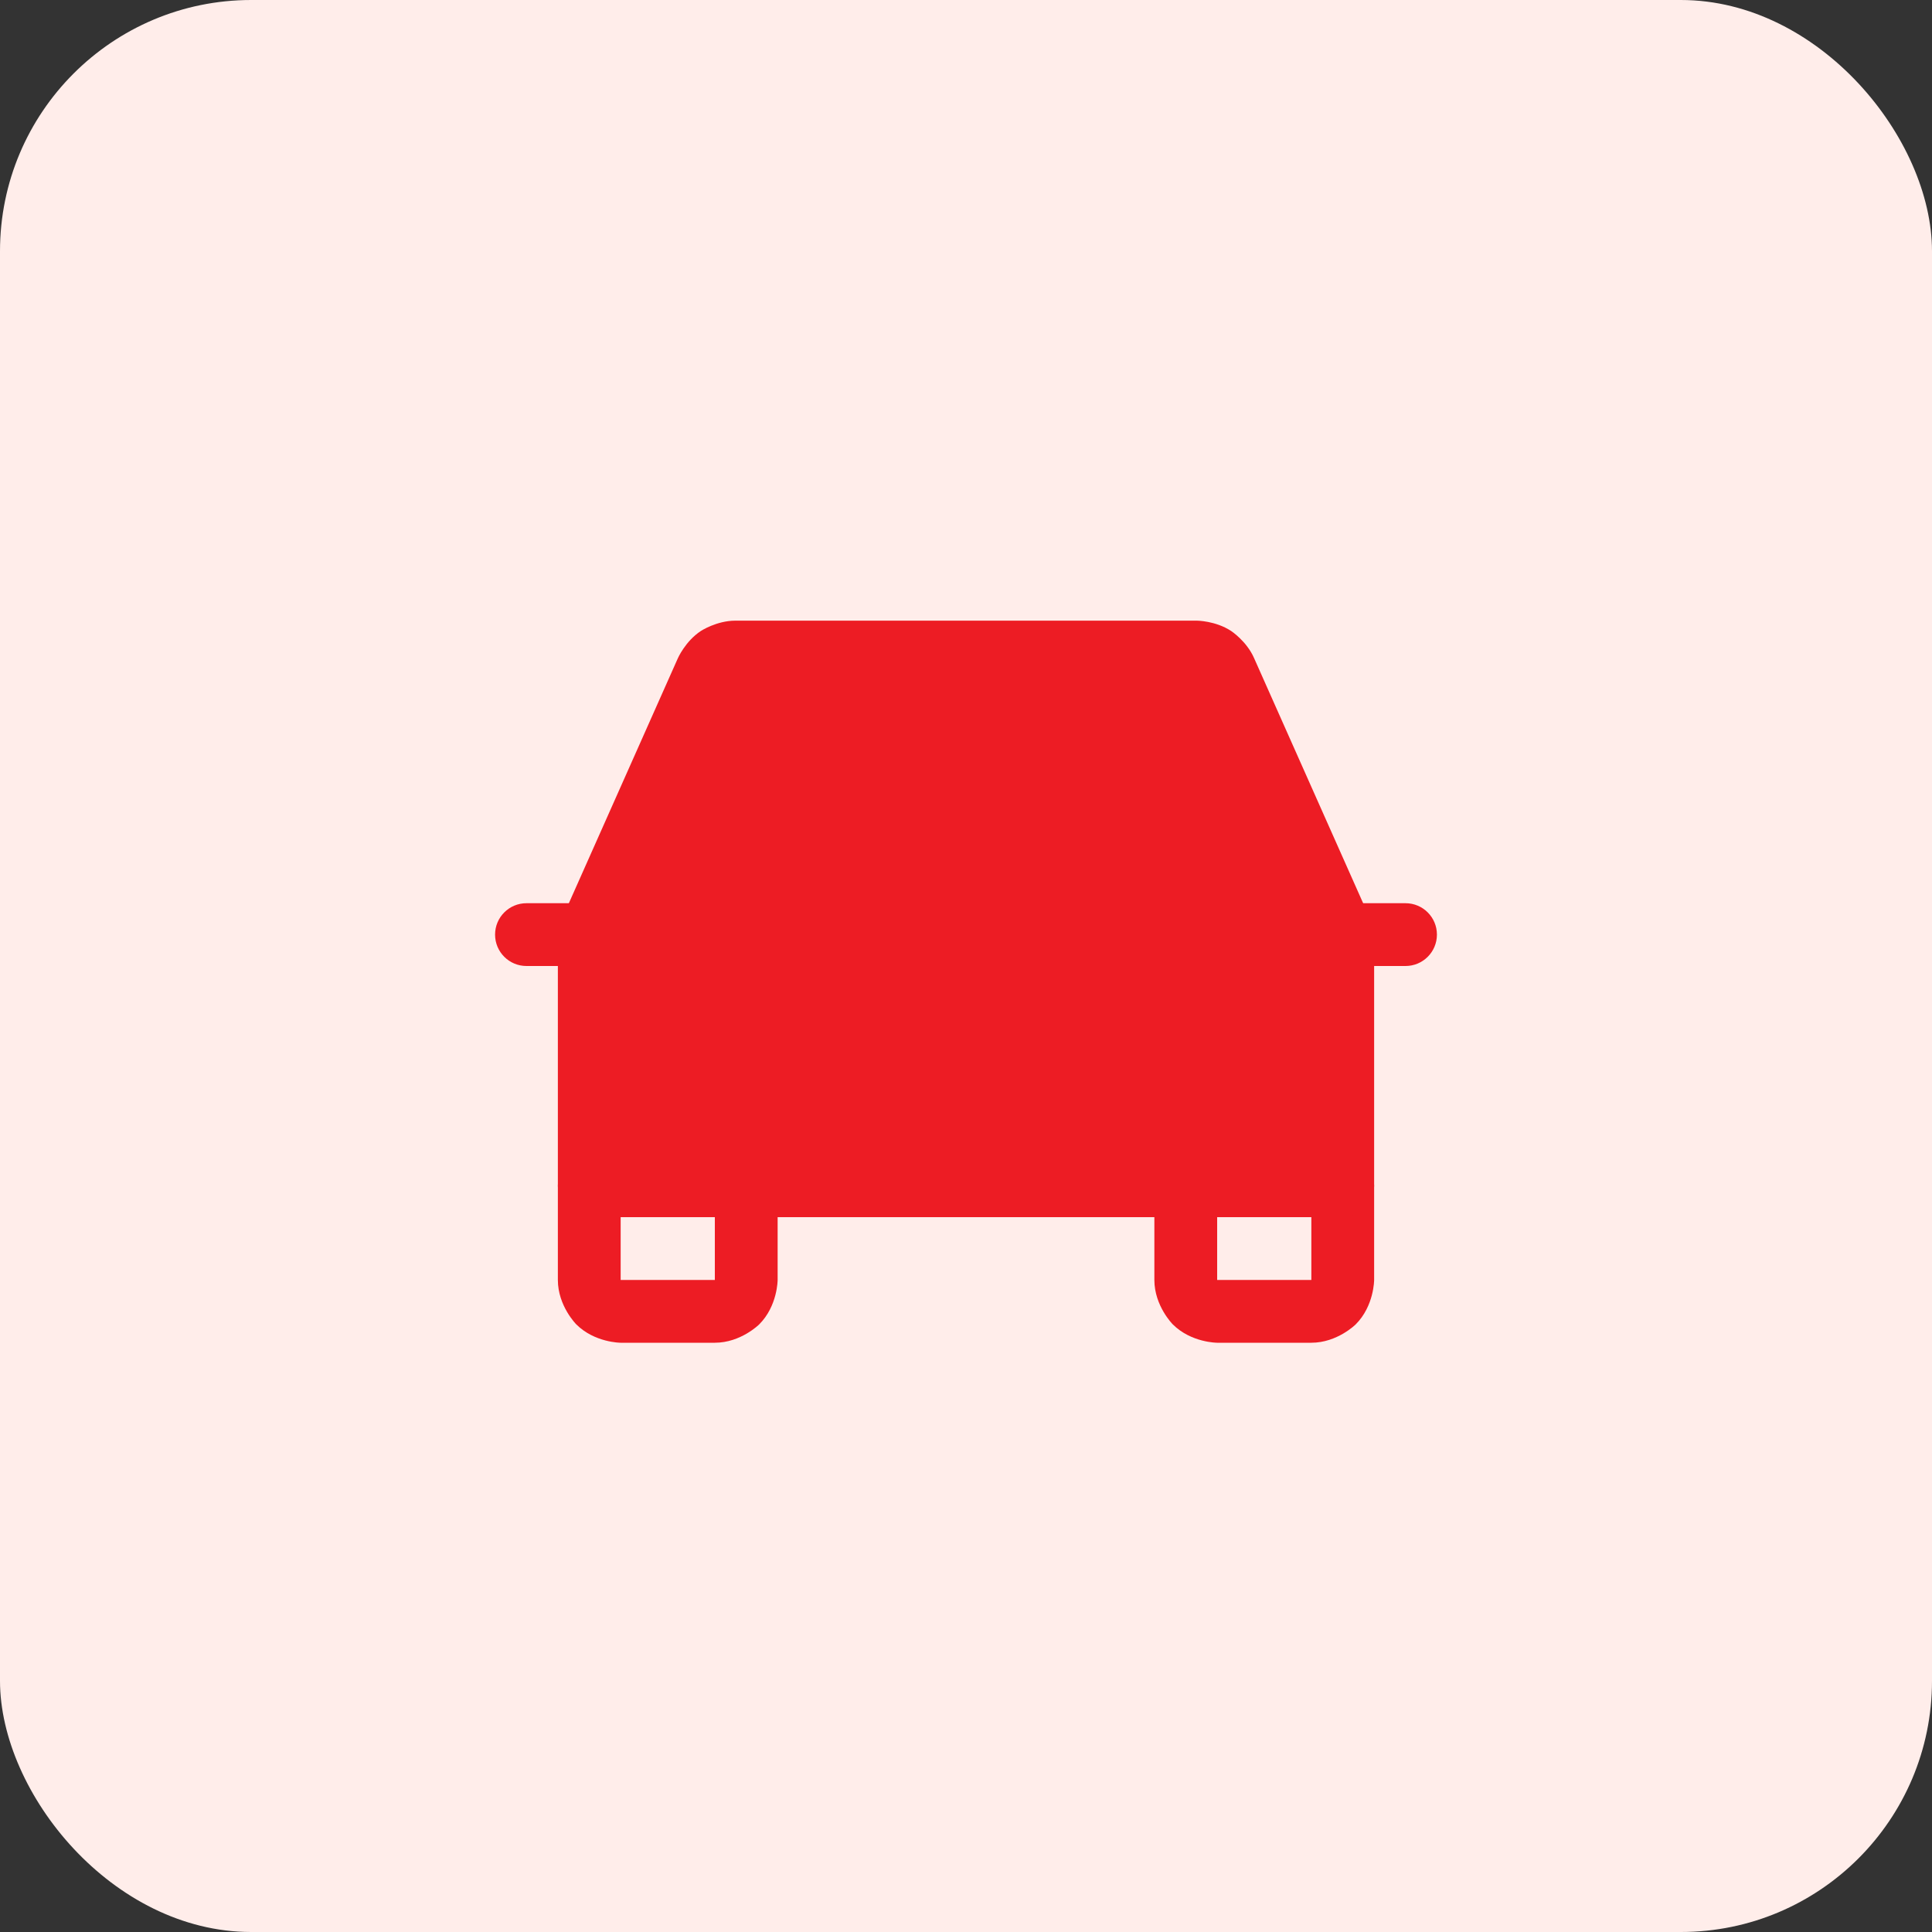 <svg width="100" height="100" viewBox="0 0 100 100" fill="none" xmlns="http://www.w3.org/2000/svg">
<rect x="0" y="0" width="100" height="100" fill="#333333" stroke="none"/>
<rect width="100" height="100" rx="13" fill="#FFEDEA"/>
<path d="M27.25 50H72.75C73.647 50 74.375 49.273 74.375 48.375C74.375 47.477 73.647 46.75 72.75 46.75H27.25C26.352 46.75 25.625 47.477 25.625 48.375C25.625 49.273 26.352 50 27.25 50Z" fill="#ED1C24"/>
<path d="M63 66.25V61.375C63 60.477 62.273 59.75 61.375 59.75C60.477 59.75 59.75 60.477 59.75 61.375V66.25C59.75 67.596 60.702 68.548 60.702 68.548C61.654 69.5 63 69.5 63 69.5H67.875C69.221 69.5 70.173 68.548 70.173 68.548C71.125 67.596 71.125 66.25 71.125 66.25V61.375C71.125 60.477 70.397 59.75 69.5 59.75C68.603 59.75 67.875 60.477 67.875 61.375V66.25H63Z" fill="#ED1C24"/>
<path d="M32.125 66.25V61.375C32.125 60.477 31.398 59.75 30.5 59.75C29.602 59.75 28.875 60.477 28.875 61.375V66.25C28.875 67.596 29.827 68.548 29.827 68.548C30.779 69.5 32.125 69.5 32.125 69.5H37C38.346 69.5 39.298 68.548 39.298 68.548C40.25 67.596 40.25 66.25 40.25 66.25V61.375C40.25 60.477 39.523 59.75 38.625 59.75C37.727 59.75 37 60.477 37 61.375V66.25H32.125Z" fill="#ED1C24"/>
<path d="M35.375 54.875C35.375 55.773 36.102 56.5 37 56.5H40.25C41.148 56.5 41.875 55.773 41.875 54.875C41.875 53.977 41.148 53.25 40.25 53.25H37C36.102 53.25 35.375 53.977 35.375 54.875Z" fill="#ED1C24"/>
<path d="M58.125 54.875C58.125 55.773 58.852 56.5 59.75 56.5H63C63.898 56.5 64.625 55.773 64.625 54.875C64.625 53.977 63.898 53.25 63 53.25H59.75C58.852 53.25 58.125 53.977 58.125 54.875Z" fill="#ED1C24"/>
<path fillRule="evenodd" clipRule="evenodd" d="M71.125 61.375C71.125 62.273 70.397 63 69.5 63H30.5C29.602 63 28.875 62.273 28.875 61.375V48.375C28.875 48.147 28.923 47.922 29.015 47.714L35.084 34.075C35.084 34.075 35.47 33.19 36.277 32.659C36.277 32.659 37.084 32.129 38.056 32.125L61.95 32.125C61.95 32.125 62.916 32.129 63.723 32.659C63.723 32.659 64.53 33.19 64.911 34.064L70.985 47.714C71.077 47.922 71.125 48.147 71.125 48.375V61.375ZM67.875 48.72V59.75H32.125V48.72L38.063 35.375L61.937 35.375L61.942 35.386L67.875 48.72Z" fill="#ED1C24"/>
</svg>

